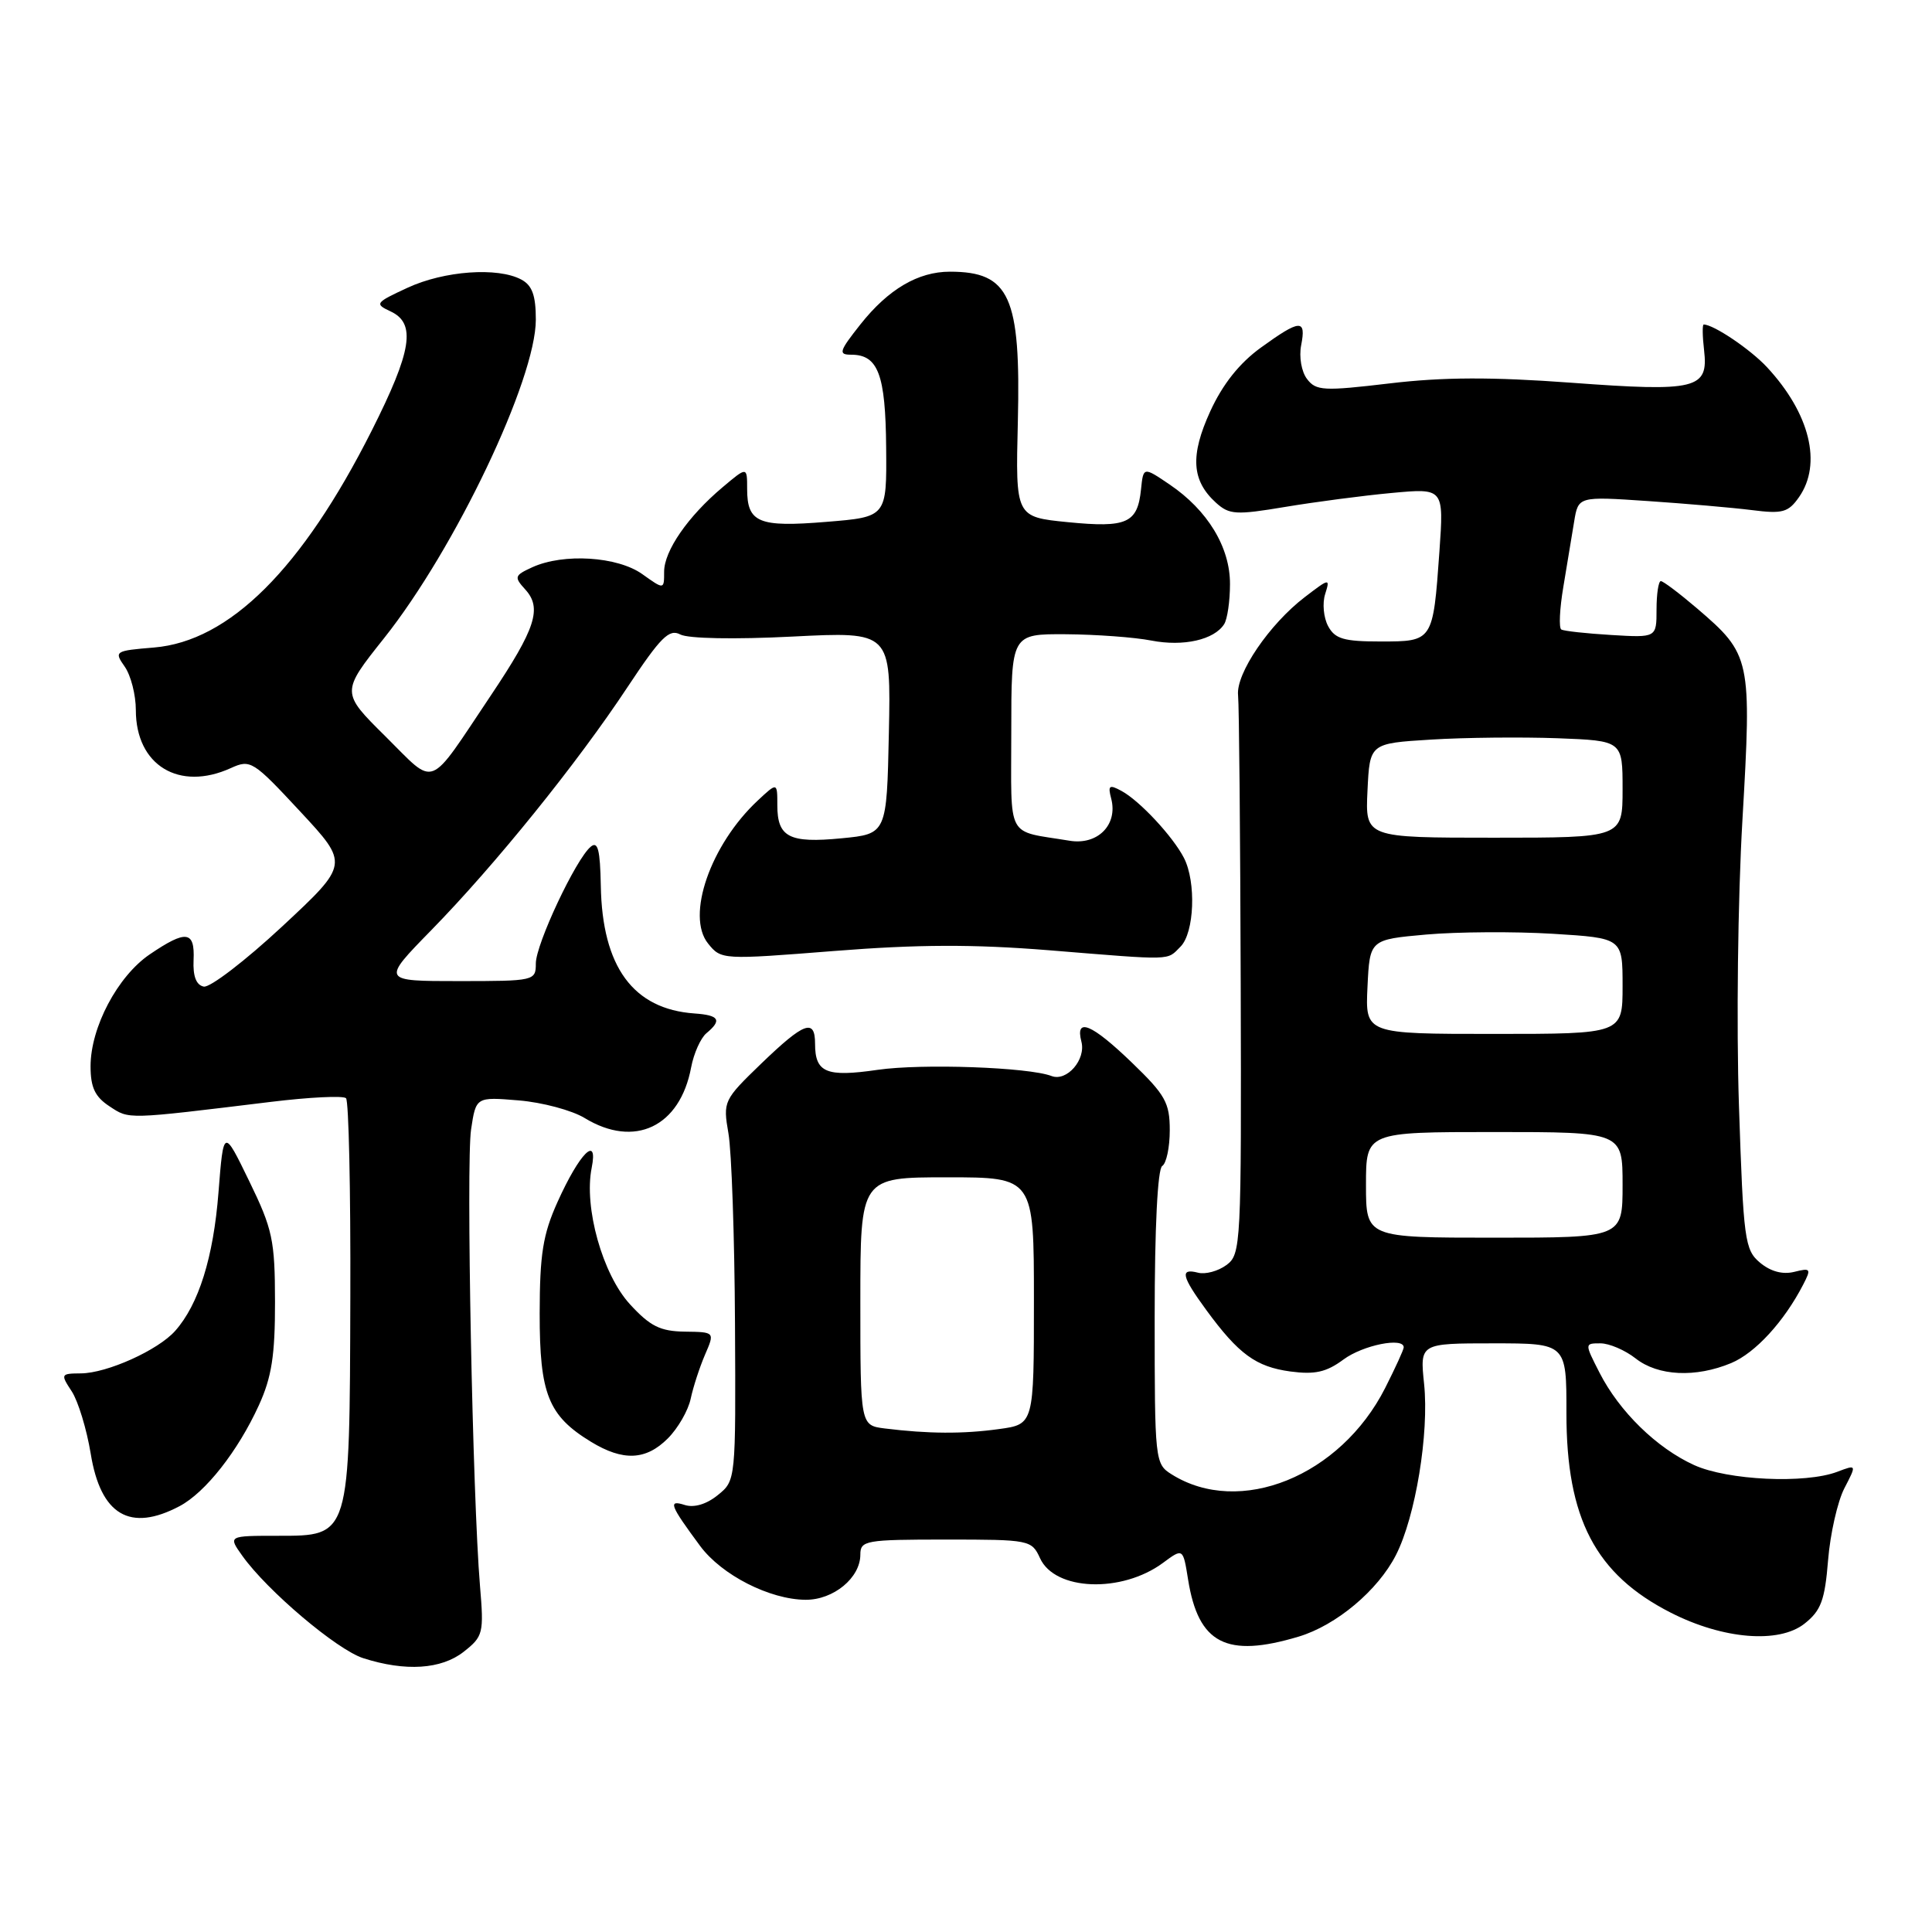 <?xml version="1.0" encoding="UTF-8" standalone="no"?>
<!DOCTYPE svg PUBLIC "-//W3C//DTD SVG 1.1//EN" "http://www.w3.org/Graphics/SVG/1.1/DTD/svg11.dtd" >
<svg xmlns="http://www.w3.org/2000/svg" xmlns:xlink="http://www.w3.org/1999/xlink" version="1.1" viewBox="0 0 256 256">
 <g >
 <path fill="currentColor"
d=" M 61.44 218.87 C 64.03 216.83 64.13 216.42 63.60 210.12 C 62.62 198.45 61.75 154.13 62.42 149.66 C 63.07 145.34 63.07 145.34 68.74 145.81 C 71.86 146.07 75.78 147.12 77.46 148.14 C 84.08 152.18 90.10 149.32 91.58 141.43 C 91.93 139.58 92.84 137.55 93.60 136.91 C 95.70 135.17 95.31 134.52 92.03 134.29 C 83.90 133.72 79.79 128.12 79.61 117.34 C 79.52 112.61 79.22 111.41 78.28 112.19 C 76.31 113.81 71.00 125.11 71.00 127.66 C 71.00 129.96 70.83 130.00 60.78 130.00 C 50.55 130.00 50.55 130.00 57.15 123.25 C 65.61 114.60 76.47 101.15 83.14 91.06 C 87.54 84.42 88.67 83.29 90.14 84.07 C 91.16 84.62 97.34 84.74 104.98 84.35 C 118.06 83.69 118.06 83.69 117.78 97.09 C 117.50 110.50 117.50 110.50 111.50 111.08 C 104.58 111.75 103.00 110.94 103.00 106.70 C 103.00 103.65 103.00 103.65 100.40 106.08 C 94.14 111.93 90.86 121.37 93.83 125.03 C 95.56 127.18 95.72 127.18 110.54 126.01 C 121.65 125.13 128.96 125.11 138.95 125.91 C 155.69 127.27 154.56 127.30 156.43 125.43 C 158.26 123.59 158.52 116.88 156.88 113.68 C 155.41 110.83 151.01 106.10 148.60 104.80 C 146.98 103.92 146.78 104.07 147.24 105.82 C 148.15 109.29 145.44 112.02 141.72 111.40 C 133.20 109.99 134.00 111.48 134.00 96.98 C 134.00 84.00 134.00 84.00 141.25 84.04 C 145.24 84.07 150.34 84.44 152.58 84.88 C 156.81 85.70 160.89 84.78 162.21 82.70 C 162.63 82.04 162.98 79.65 162.98 77.40 C 163.00 72.52 160.02 67.61 154.98 64.20 C 151.50 61.84 151.50 61.84 151.19 64.85 C 150.73 69.33 149.32 69.96 141.50 69.19 C 134.56 68.50 134.56 68.50 134.87 55.87 C 135.27 39.28 133.78 36.00 125.87 36.00 C 121.65 36.00 117.71 38.32 114.02 42.97 C 111.18 46.56 111.05 47.00 112.79 47.00 C 116.36 47.00 117.34 49.62 117.42 59.31 C 117.50 68.50 117.50 68.50 109.50 69.15 C 100.51 69.89 99.00 69.26 99.00 64.79 C 99.00 61.82 99.00 61.82 95.75 64.56 C 91.16 68.42 88.00 72.99 88.00 75.76 C 88.00 78.14 88.00 78.14 85.10 76.07 C 81.81 73.73 74.67 73.28 70.54 75.16 C 68.16 76.25 68.09 76.45 69.61 78.12 C 71.85 80.59 70.97 83.29 65.08 92.09 C 56.54 104.83 57.88 104.31 51.08 97.58 C 45.18 91.74 45.18 91.74 50.90 84.55 C 60.31 72.71 71.00 50.27 71.00 42.36 C 71.00 39.14 70.52 37.81 69.07 37.04 C 65.95 35.37 58.85 35.88 54.00 38.13 C 49.72 40.11 49.61 40.26 51.75 41.26 C 55.16 42.85 54.59 46.47 49.25 57.07 C 40.02 75.38 30.39 84.97 20.40 85.80 C 15.20 86.23 15.10 86.30 16.53 88.34 C 17.34 89.50 18.00 92.08 18.00 94.09 C 18.00 101.41 23.73 104.90 30.60 101.77 C 33.19 100.59 33.54 100.82 39.77 107.52 C 46.26 114.50 46.26 114.50 37.38 122.77 C 32.50 127.31 27.82 130.89 27.00 130.73 C 26.00 130.53 25.55 129.36 25.65 127.21 C 25.83 123.33 24.67 123.18 19.84 126.46 C 15.58 129.36 12.00 136.13 12.00 141.29 C 12.00 144.10 12.59 145.34 14.52 146.60 C 17.16 148.34 16.64 148.35 35.85 146.01 C 40.99 145.38 45.49 145.16 45.85 145.52 C 46.21 145.88 46.47 157.72 46.42 171.84 C 46.33 203.76 46.41 203.50 36.83 203.50 C 30.22 203.50 30.22 203.50 32.10 206.14 C 35.39 210.77 44.65 218.61 48.14 219.72 C 53.73 221.51 58.47 221.20 61.44 218.87 Z  M 172.08 216.86 C 177.07 215.36 182.58 210.74 184.97 206.05 C 187.56 200.98 189.38 189.93 188.70 183.37 C 188.14 178.00 188.14 178.00 197.86 178.00 C 207.57 178.00 207.57 178.00 207.56 187.25 C 207.55 201.22 211.41 208.61 221.39 213.69 C 228.32 217.22 235.72 217.82 239.11 215.14 C 241.30 213.41 241.80 212.04 242.23 206.74 C 242.51 203.26 243.48 198.98 244.38 197.22 C 246.03 194.04 246.03 194.04 243.45 195.02 C 239.21 196.63 228.92 196.15 224.48 194.13 C 219.53 191.88 214.57 187.04 211.94 181.88 C 209.96 178.00 209.96 178.00 212.07 178.00 C 213.23 178.00 215.33 178.90 216.73 180.00 C 219.70 182.34 224.68 182.58 229.40 180.61 C 232.59 179.27 236.40 175.12 238.93 170.22 C 240.02 168.11 239.93 167.98 237.74 168.53 C 236.21 168.91 234.61 168.48 233.21 167.31 C 231.19 165.61 231.01 164.34 230.42 146.50 C 230.07 135.97 230.27 119.11 230.88 108.67 C 232.12 87.24 232.02 86.74 224.85 80.60 C 222.53 78.62 220.38 77.00 220.07 77.00 C 219.76 77.00 219.50 78.69 219.50 80.75 C 219.50 84.50 219.50 84.50 213.50 84.14 C 210.20 83.94 207.22 83.62 206.88 83.41 C 206.54 83.21 206.66 80.67 207.15 77.77 C 207.63 74.87 208.28 70.99 208.58 69.13 C 209.13 65.77 209.13 65.77 218.32 66.39 C 223.37 66.73 229.58 67.27 232.13 67.59 C 236.19 68.11 236.96 67.90 238.38 65.87 C 241.46 61.46 239.82 54.78 234.14 48.66 C 231.94 46.29 227.06 43.00 225.75 43.00 C 225.56 43.00 225.58 44.54 225.80 46.41 C 226.40 51.55 224.80 51.94 208.16 50.71 C 197.68 49.94 191.22 49.96 184.16 50.80 C 175.38 51.84 174.38 51.79 173.19 50.22 C 172.45 49.26 172.11 47.29 172.41 45.75 C 173.10 42.24 172.28 42.29 167.06 46.07 C 164.23 48.12 162.01 50.91 160.37 54.49 C 157.68 60.37 157.89 63.68 161.13 66.62 C 162.89 68.21 163.77 68.26 170.29 67.17 C 174.25 66.51 180.61 65.67 184.41 65.32 C 191.32 64.68 191.32 64.68 190.73 73.09 C 189.88 85.01 189.89 85.00 182.93 85.00 C 178.06 85.00 176.89 84.66 175.98 82.96 C 175.38 81.84 175.20 79.93 175.59 78.72 C 176.26 76.59 176.18 76.60 172.89 79.12 C 168.20 82.71 163.75 89.25 164.05 92.12 C 164.19 93.43 164.34 110.62 164.40 130.33 C 164.50 165.07 164.44 166.21 162.50 167.63 C 161.40 168.44 159.71 168.89 158.75 168.64 C 156.31 168.01 156.55 169.09 159.85 173.60 C 164.13 179.44 166.42 181.11 170.99 181.73 C 174.24 182.16 175.75 181.82 178.02 180.14 C 180.60 178.23 186.00 177.15 186.00 178.53 C 186.00 178.83 184.89 181.25 183.54 183.92 C 177.61 195.61 164.26 201.02 155.25 195.36 C 153.04 193.98 153.00 193.59 153.00 174.54 C 153.00 162.67 153.39 154.88 154.00 154.50 C 154.55 154.16 155.00 152.03 155.00 149.76 C 155.00 146.12 154.41 145.07 150.00 140.82 C 144.66 135.67 142.44 134.74 143.29 138.02 C 143.92 140.40 141.36 143.35 139.34 142.58 C 136.30 141.41 122.15 140.91 116.28 141.76 C 109.48 142.75 108.00 142.13 108.00 138.30 C 108.00 134.92 106.57 135.44 100.88 140.92 C 95.87 145.76 95.79 145.93 96.52 150.17 C 96.94 152.55 97.33 163.88 97.39 175.34 C 97.50 196.17 97.50 196.18 95.11 198.11 C 93.62 199.32 91.98 199.81 90.74 199.42 C 88.48 198.70 88.75 199.41 92.78 204.86 C 95.63 208.70 101.99 211.95 106.75 211.98 C 110.44 212.00 114.00 209.07 114.00 206.00 C 114.00 204.12 114.67 204.00 125.34 204.00 C 136.43 204.00 136.70 204.05 137.81 206.47 C 139.78 210.80 148.63 211.13 154.10 207.09 C 156.76 205.12 156.76 205.12 157.43 209.31 C 158.79 217.81 162.51 219.73 172.08 216.86 Z  M 23.80 199.57 C 27.22 197.76 31.53 192.28 34.30 186.21 C 36.00 182.49 36.45 179.60 36.44 172.50 C 36.43 164.31 36.12 162.87 33.02 156.50 C 29.62 149.50 29.62 149.50 28.95 158.00 C 28.28 166.61 26.33 172.84 23.21 176.35 C 20.94 178.91 14.19 181.95 10.73 181.98 C 8.04 182.00 8.00 182.07 9.51 184.37 C 10.36 185.68 11.49 189.39 12.02 192.62 C 13.34 200.76 17.23 203.05 23.80 199.57 Z  M 88.50 190.59 C 89.83 189.26 91.19 186.90 91.52 185.34 C 91.85 183.78 92.71 181.15 93.42 179.50 C 94.72 176.50 94.72 176.50 90.74 176.45 C 87.48 176.40 86.15 175.74 83.47 172.82 C 79.84 168.86 77.35 159.99 78.40 154.75 C 79.29 150.28 76.79 152.79 73.87 159.28 C 71.94 163.57 71.52 166.19 71.51 174.04 C 71.50 184.72 72.65 187.59 78.30 191.04 C 82.56 193.64 85.59 193.51 88.50 190.59 Z  M 117.25 189.28 C 114.00 188.87 114.00 188.87 114.00 172.44 C 114.00 156.00 114.00 156.00 125.50 156.00 C 137.00 156.00 137.00 156.00 137.00 172.36 C 137.00 188.73 137.00 188.73 132.36 189.36 C 127.61 190.02 122.99 189.99 117.25 189.28 Z  M 181.00 157.00 C 181.00 150.00 181.00 150.00 198.00 150.00 C 215.00 150.00 215.00 150.00 215.00 157.00 C 215.00 164.00 215.00 164.00 198.00 164.00 C 181.00 164.00 181.00 164.00 181.00 157.00 Z  M 181.20 130.75 C 181.50 124.50 181.50 124.50 189.00 123.83 C 193.12 123.47 200.66 123.42 205.75 123.73 C 215.00 124.30 215.00 124.30 215.00 130.65 C 215.00 137.00 215.00 137.00 197.95 137.00 C 180.90 137.00 180.90 137.00 181.20 130.75 Z  M 181.20 104.75 C 181.50 98.50 181.50 98.50 189.62 98.00 C 194.09 97.72 201.63 97.65 206.37 97.82 C 215.00 98.15 215.00 98.15 215.00 104.57 C 215.00 111.00 215.00 111.00 197.95 111.00 C 180.90 111.00 180.90 111.00 181.20 104.75 Z "/>
</g>
</svg>